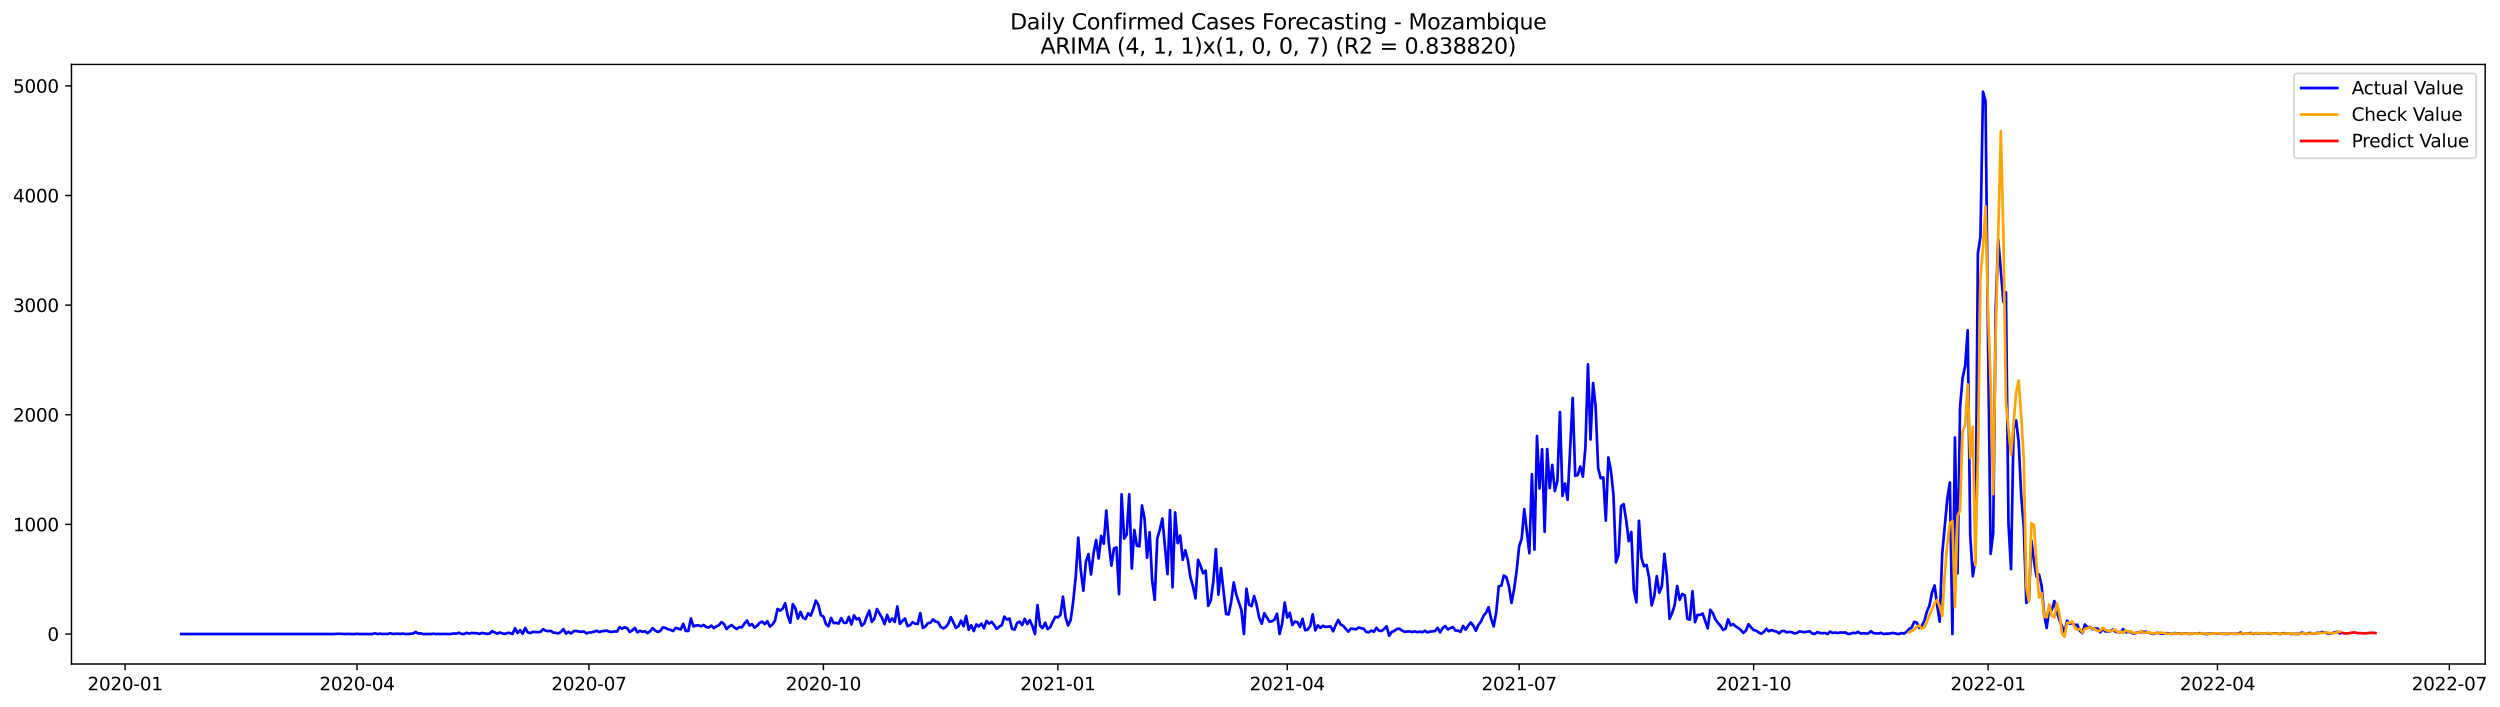 <?xml version="1.0" encoding="utf-8" standalone="no"?>
<!DOCTYPE svg PUBLIC "-//W3C//DTD SVG 1.1//EN"
  "http://www.w3.org/Graphics/SVG/1.1/DTD/svg11.dtd">
<svg xmlns:xlink="http://www.w3.org/1999/xlink" width="1387.075pt" height="392.274pt" viewBox="0 0 1387.075 392.274" xmlns="http://www.w3.org/2000/svg" version="1.1">
 <defs>
  <style type="text/css">*{stroke-linejoin: round; stroke-linecap: butt}</style>
 </defs>
 <g id="figure_1">
  <g id="patch_1">
   <path d="M 0 392.274 
L 1387.075 392.274 
L 1387.075 0 
L 0 0 
z
" style="fill: #ffffff"/>
  </g>
  <g id="axes_1">
   <g id="patch_2">
    <path d="M 39.65 368.396 
L 1378.85 368.396 
L 1378.85 35.755 
L 39.65 35.755 
z
" style="fill: #ffffff"/>
   </g>
   <g id="matplotlib.axis_1">
    <g id="xtick_1">
     <g id="line2d_1">
      <defs>
       <path id="ma23db7d846" d="M 0 0 
L 0 3.5 
" style="stroke: #000000; stroke-width: 0.8"/>
      </defs>
      <g>
       <use xlink:href="#ma23db7d846" x="69.415" y="368.396" style="stroke: #000000; stroke-width: 0.8"/>
      </g>
     </g>
     <g id="text_1">
      <!-- 2020-01 -->
      <g transform="translate(48.523 382.994)scale(0.1 -0.1)">
       <defs>
        <path id="DejaVuSans-32" d="M 1228 531 
L 3431 531 
L 3431 0 
L 469 0 
L 469 531 
Q 828 903 1448 1529 
Q 2069 2156 2228 2338 
Q 2531 2678 2651 2914 
Q 2772 3150 2772 3378 
Q 2772 3750 2511 3984 
Q 2250 4219 1831 4219 
Q 1534 4219 1204 4116 
Q 875 4013 500 3803 
L 500 4441 
Q 881 4594 1212 4672 
Q 1544 4750 1819 4750 
Q 2544 4750 2975 4387 
Q 3406 4025 3406 3419 
Q 3406 3131 3298 2873 
Q 3191 2616 2906 2266 
Q 2828 2175 2409 1742 
Q 1991 1309 1228 531 
z
" transform="scale(0.016)"/>
        <path id="DejaVuSans-30" d="M 2034 4250 
Q 1547 4250 1301 3770 
Q 1056 3291 1056 2328 
Q 1056 1369 1301 889 
Q 1547 409 2034 409 
Q 2525 409 2770 889 
Q 3016 1369 3016 2328 
Q 3016 3291 2770 3770 
Q 2525 4250 2034 4250 
z
M 2034 4750 
Q 2819 4750 3233 4129 
Q 3647 3509 3647 2328 
Q 3647 1150 3233 529 
Q 2819 -91 2034 -91 
Q 1250 -91 836 529 
Q 422 1150 422 2328 
Q 422 3509 836 4129 
Q 1250 4750 2034 4750 
z
" transform="scale(0.016)"/>
        <path id="DejaVuSans-2d" d="M 313 2009 
L 1997 2009 
L 1997 1497 
L 313 1497 
L 313 2009 
z
" transform="scale(0.016)"/>
        <path id="DejaVuSans-31" d="M 794 531 
L 1825 531 
L 1825 4091 
L 703 3866 
L 703 4441 
L 1819 4666 
L 2450 4666 
L 2450 531 
L 3481 531 
L 3481 0 
L 794 0 
L 794 531 
z
" transform="scale(0.016)"/>
       </defs>
       <use xlink:href="#DejaVuSans-32"/>
       <use xlink:href="#DejaVuSans-30" x="63.623"/>
       <use xlink:href="#DejaVuSans-32" x="127.246"/>
       <use xlink:href="#DejaVuSans-30" x="190.869"/>
       <use xlink:href="#DejaVuSans-2d" x="254.492"/>
       <use xlink:href="#DejaVuSans-30" x="290.576"/>
       <use xlink:href="#DejaVuSans-31" x="354.199"/>
      </g>
     </g>
    </g>
    <g id="xtick_2">
     <g id="line2d_2">
      <g>
       <use xlink:href="#ma23db7d846" x="198.089" y="368.396" style="stroke: #000000; stroke-width: 0.8"/>
      </g>
     </g>
     <g id="text_2">
      <!-- 2020-04 -->
      <g transform="translate(177.197 382.994)scale(0.1 -0.1)">
       <defs>
        <path id="DejaVuSans-34" d="M 2419 4116 
L 825 1625 
L 2419 1625 
L 2419 4116 
z
M 2253 4666 
L 3047 4666 
L 3047 1625 
L 3713 1625 
L 3713 1100 
L 3047 1100 
L 3047 0 
L 2419 0 
L 2419 1100 
L 313 1100 
L 313 1709 
L 2253 4666 
z
" transform="scale(0.016)"/>
       </defs>
       <use xlink:href="#DejaVuSans-32"/>
       <use xlink:href="#DejaVuSans-30" x="63.623"/>
       <use xlink:href="#DejaVuSans-32" x="127.246"/>
       <use xlink:href="#DejaVuSans-30" x="190.869"/>
       <use xlink:href="#DejaVuSans-2d" x="254.492"/>
       <use xlink:href="#DejaVuSans-30" x="290.576"/>
       <use xlink:href="#DejaVuSans-34" x="354.199"/>
      </g>
     </g>
    </g>
    <g id="xtick_3">
     <g id="line2d_3">
      <g>
       <use xlink:href="#ma23db7d846" x="326.763" y="368.396" style="stroke: #000000; stroke-width: 0.8"/>
      </g>
     </g>
     <g id="text_3">
      <!-- 2020-07 -->
      <g transform="translate(305.871 382.994)scale(0.1 -0.1)">
       <defs>
        <path id="DejaVuSans-37" d="M 525 4666 
L 3525 4666 
L 3525 4397 
L 1831 0 
L 1172 0 
L 2766 4134 
L 525 4134 
L 525 4666 
z
" transform="scale(0.016)"/>
       </defs>
       <use xlink:href="#DejaVuSans-32"/>
       <use xlink:href="#DejaVuSans-30" x="63.623"/>
       <use xlink:href="#DejaVuSans-32" x="127.246"/>
       <use xlink:href="#DejaVuSans-30" x="190.869"/>
       <use xlink:href="#DejaVuSans-2d" x="254.492"/>
       <use xlink:href="#DejaVuSans-30" x="290.576"/>
       <use xlink:href="#DejaVuSans-37" x="354.199"/>
      </g>
     </g>
    </g>
    <g id="xtick_4">
     <g id="line2d_4">
      <g>
       <use xlink:href="#ma23db7d846" x="456.851" y="368.396" style="stroke: #000000; stroke-width: 0.8"/>
      </g>
     </g>
     <g id="text_4">
      <!-- 2020-10 -->
      <g transform="translate(435.959 382.994)scale(0.1 -0.1)">
       <use xlink:href="#DejaVuSans-32"/>
       <use xlink:href="#DejaVuSans-30" x="63.623"/>
       <use xlink:href="#DejaVuSans-32" x="127.246"/>
       <use xlink:href="#DejaVuSans-30" x="190.869"/>
       <use xlink:href="#DejaVuSans-2d" x="254.492"/>
       <use xlink:href="#DejaVuSans-31" x="290.576"/>
       <use xlink:href="#DejaVuSans-30" x="354.199"/>
      </g>
     </g>
    </g>
    <g id="xtick_5">
     <g id="line2d_5">
      <g>
       <use xlink:href="#ma23db7d846" x="586.939" y="368.396" style="stroke: #000000; stroke-width: 0.8"/>
      </g>
     </g>
     <g id="text_5">
      <!-- 2021-01 -->
      <g transform="translate(566.048 382.994)scale(0.1 -0.1)">
       <use xlink:href="#DejaVuSans-32"/>
       <use xlink:href="#DejaVuSans-30" x="63.623"/>
       <use xlink:href="#DejaVuSans-32" x="127.246"/>
       <use xlink:href="#DejaVuSans-31" x="190.869"/>
       <use xlink:href="#DejaVuSans-2d" x="254.492"/>
       <use xlink:href="#DejaVuSans-30" x="290.576"/>
       <use xlink:href="#DejaVuSans-31" x="354.199"/>
      </g>
     </g>
    </g>
    <g id="xtick_6">
     <g id="line2d_6">
      <g>
       <use xlink:href="#ma23db7d846" x="714.199" y="368.396" style="stroke: #000000; stroke-width: 0.8"/>
      </g>
     </g>
     <g id="text_6">
      <!-- 2021-04 -->
      <g transform="translate(693.308 382.994)scale(0.1 -0.1)">
       <use xlink:href="#DejaVuSans-32"/>
       <use xlink:href="#DejaVuSans-30" x="63.623"/>
       <use xlink:href="#DejaVuSans-32" x="127.246"/>
       <use xlink:href="#DejaVuSans-31" x="190.869"/>
       <use xlink:href="#DejaVuSans-2d" x="254.492"/>
       <use xlink:href="#DejaVuSans-30" x="290.576"/>
       <use xlink:href="#DejaVuSans-34" x="354.199"/>
      </g>
     </g>
    </g>
    <g id="xtick_7">
     <g id="line2d_7">
      <g>
       <use xlink:href="#ma23db7d846" x="842.873" y="368.396" style="stroke: #000000; stroke-width: 0.8"/>
      </g>
     </g>
     <g id="text_7">
      <!-- 2021-07 -->
      <g transform="translate(821.982 382.994)scale(0.1 -0.1)">
       <use xlink:href="#DejaVuSans-32"/>
       <use xlink:href="#DejaVuSans-30" x="63.623"/>
       <use xlink:href="#DejaVuSans-32" x="127.246"/>
       <use xlink:href="#DejaVuSans-31" x="190.869"/>
       <use xlink:href="#DejaVuSans-2d" x="254.492"/>
       <use xlink:href="#DejaVuSans-30" x="290.576"/>
       <use xlink:href="#DejaVuSans-37" x="354.199"/>
      </g>
     </g>
    </g>
    <g id="xtick_8">
     <g id="line2d_8">
      <g>
       <use xlink:href="#ma23db7d846" x="972.961" y="368.396" style="stroke: #000000; stroke-width: 0.8"/>
      </g>
     </g>
     <g id="text_8">
      <!-- 2021-10 -->
      <g transform="translate(952.07 382.994)scale(0.1 -0.1)">
       <use xlink:href="#DejaVuSans-32"/>
       <use xlink:href="#DejaVuSans-30" x="63.623"/>
       <use xlink:href="#DejaVuSans-32" x="127.246"/>
       <use xlink:href="#DejaVuSans-31" x="190.869"/>
       <use xlink:href="#DejaVuSans-2d" x="254.492"/>
       <use xlink:href="#DejaVuSans-31" x="290.576"/>
       <use xlink:href="#DejaVuSans-30" x="354.199"/>
      </g>
     </g>
    </g>
    <g id="xtick_9">
     <g id="line2d_9">
      <g>
       <use xlink:href="#ma23db7d846" x="1103.049" y="368.396" style="stroke: #000000; stroke-width: 0.8"/>
      </g>
     </g>
     <g id="text_9">
      <!-- 2022-01 -->
      <g transform="translate(1082.158 382.994)scale(0.1 -0.1)">
       <use xlink:href="#DejaVuSans-32"/>
       <use xlink:href="#DejaVuSans-30" x="63.623"/>
       <use xlink:href="#DejaVuSans-32" x="127.246"/>
       <use xlink:href="#DejaVuSans-32" x="190.869"/>
       <use xlink:href="#DejaVuSans-2d" x="254.492"/>
       <use xlink:href="#DejaVuSans-30" x="290.576"/>
       <use xlink:href="#DejaVuSans-31" x="354.199"/>
      </g>
     </g>
    </g>
    <g id="xtick_10">
     <g id="line2d_10">
      <g>
       <use xlink:href="#ma23db7d846" x="1230.309" y="368.396" style="stroke: #000000; stroke-width: 0.8"/>
      </g>
     </g>
     <g id="text_10">
      <!-- 2022-04 -->
      <g transform="translate(1209.418 382.994)scale(0.1 -0.1)">
       <use xlink:href="#DejaVuSans-32"/>
       <use xlink:href="#DejaVuSans-30" x="63.623"/>
       <use xlink:href="#DejaVuSans-32" x="127.246"/>
       <use xlink:href="#DejaVuSans-32" x="190.869"/>
       <use xlink:href="#DejaVuSans-2d" x="254.492"/>
       <use xlink:href="#DejaVuSans-30" x="290.576"/>
       <use xlink:href="#DejaVuSans-34" x="354.199"/>
      </g>
     </g>
    </g>
    <g id="xtick_11">
     <g id="line2d_11">
      <g>
       <use xlink:href="#ma23db7d846" x="1358.983" y="368.396" style="stroke: #000000; stroke-width: 0.8"/>
      </g>
     </g>
     <g id="text_11">
      <!-- 2022-07 -->
      <g transform="translate(1338.092 382.994)scale(0.1 -0.1)">
       <use xlink:href="#DejaVuSans-32"/>
       <use xlink:href="#DejaVuSans-30" x="63.623"/>
       <use xlink:href="#DejaVuSans-32" x="127.246"/>
       <use xlink:href="#DejaVuSans-32" x="190.869"/>
       <use xlink:href="#DejaVuSans-2d" x="254.492"/>
       <use xlink:href="#DejaVuSans-30" x="290.576"/>
       <use xlink:href="#DejaVuSans-37" x="354.199"/>
      </g>
     </g>
    </g>
   </g>
   <g id="matplotlib.axis_2">
    <g id="ytick_1">
     <g id="line2d_12">
      <defs>
       <path id="me9dd1b162e" d="M 0 0 
L -3.5 0 
" style="stroke: #000000; stroke-width: 0.8"/>
      </defs>
      <g>
       <use xlink:href="#me9dd1b162e" x="39.65" y="351.78" style="stroke: #000000; stroke-width: 0.8"/>
      </g>
     </g>
     <g id="text_12">
      <!-- 0 -->
      <g transform="translate(26.288 355.58)scale(0.1 -0.1)">
       <use xlink:href="#DejaVuSans-30"/>
      </g>
     </g>
    </g>
    <g id="ytick_2">
     <g id="line2d_13">
      <g>
       <use xlink:href="#me9dd1b162e" x="39.65" y="290.955" style="stroke: #000000; stroke-width: 0.8"/>
      </g>
     </g>
     <g id="text_13">
      <!-- 1000 -->
      <g transform="translate(7.2 294.754)scale(0.1 -0.1)">
       <use xlink:href="#DejaVuSans-31"/>
       <use xlink:href="#DejaVuSans-30" x="63.623"/>
       <use xlink:href="#DejaVuSans-30" x="127.246"/>
       <use xlink:href="#DejaVuSans-30" x="190.869"/>
      </g>
     </g>
    </g>
    <g id="ytick_3">
     <g id="line2d_14">
      <g>
       <use xlink:href="#me9dd1b162e" x="39.65" y="230.129" style="stroke: #000000; stroke-width: 0.8"/>
      </g>
     </g>
     <g id="text_14">
      <!-- 2000 -->
      <g transform="translate(7.2 233.928)scale(0.1 -0.1)">
       <use xlink:href="#DejaVuSans-32"/>
       <use xlink:href="#DejaVuSans-30" x="63.623"/>
       <use xlink:href="#DejaVuSans-30" x="127.246"/>
       <use xlink:href="#DejaVuSans-30" x="190.869"/>
      </g>
     </g>
    </g>
    <g id="ytick_4">
     <g id="line2d_15">
      <g>
       <use xlink:href="#me9dd1b162e" x="39.65" y="169.303" style="stroke: #000000; stroke-width: 0.8"/>
      </g>
     </g>
     <g id="text_15">
      <!-- 3000 -->
      <g transform="translate(7.2 173.102)scale(0.1 -0.1)">
       <defs>
        <path id="DejaVuSans-33" d="M 2597 2516 
Q 3050 2419 3304 2112 
Q 3559 1806 3559 1356 
Q 3559 666 3084 287 
Q 2609 -91 1734 -91 
Q 1441 -91 1130 -33 
Q 819 25 488 141 
L 488 750 
Q 750 597 1062 519 
Q 1375 441 1716 441 
Q 2309 441 2620 675 
Q 2931 909 2931 1356 
Q 2931 1769 2642 2001 
Q 2353 2234 1838 2234 
L 1294 2234 
L 1294 2753 
L 1863 2753 
Q 2328 2753 2575 2939 
Q 2822 3125 2822 3475 
Q 2822 3834 2567 4026 
Q 2313 4219 1838 4219 
Q 1578 4219 1281 4162 
Q 984 4106 628 3988 
L 628 4550 
Q 988 4650 1302 4700 
Q 1616 4750 1894 4750 
Q 2613 4750 3031 4423 
Q 3450 4097 3450 3541 
Q 3450 3153 3228 2886 
Q 3006 2619 2597 2516 
z
" transform="scale(0.016)"/>
       </defs>
       <use xlink:href="#DejaVuSans-33"/>
       <use xlink:href="#DejaVuSans-30" x="63.623"/>
       <use xlink:href="#DejaVuSans-30" x="127.246"/>
       <use xlink:href="#DejaVuSans-30" x="190.869"/>
      </g>
     </g>
    </g>
    <g id="ytick_5">
     <g id="line2d_16">
      <g>
       <use xlink:href="#me9dd1b162e" x="39.65" y="108.477" style="stroke: #000000; stroke-width: 0.8"/>
      </g>
     </g>
     <g id="text_16">
      <!-- 4000 -->
      <g transform="translate(7.2 112.277)scale(0.1 -0.1)">
       <use xlink:href="#DejaVuSans-34"/>
       <use xlink:href="#DejaVuSans-30" x="63.623"/>
       <use xlink:href="#DejaVuSans-30" x="127.246"/>
       <use xlink:href="#DejaVuSans-30" x="190.869"/>
      </g>
     </g>
    </g>
    <g id="ytick_6">
     <g id="line2d_17">
      <g>
       <use xlink:href="#me9dd1b162e" x="39.65" y="47.652" style="stroke: #000000; stroke-width: 0.8"/>
      </g>
     </g>
     <g id="text_17">
      <!-- 5000 -->
      <g transform="translate(7.2 51.451)scale(0.1 -0.1)">
       <defs>
        <path id="DejaVuSans-35" d="M 691 4666 
L 3169 4666 
L 3169 4134 
L 1269 4134 
L 1269 2991 
Q 1406 3038 1543 3061 
Q 1681 3084 1819 3084 
Q 2600 3084 3056 2656 
Q 3513 2228 3513 1497 
Q 3513 744 3044 326 
Q 2575 -91 1722 -91 
Q 1428 -91 1123 -41 
Q 819 9 494 109 
L 494 744 
Q 775 591 1075 516 
Q 1375 441 1709 441 
Q 2250 441 2565 725 
Q 2881 1009 2881 1497 
Q 2881 1984 2565 2268 
Q 2250 2553 1709 2553 
Q 1456 2553 1204 2497 
Q 953 2441 691 2322 
L 691 4666 
z
" transform="scale(0.016)"/>
       </defs>
       <use xlink:href="#DejaVuSans-35"/>
       <use xlink:href="#DejaVuSans-30" x="63.623"/>
       <use xlink:href="#DejaVuSans-30" x="127.246"/>
       <use xlink:href="#DejaVuSans-30" x="190.869"/>
      </g>
     </g>
    </g>
   </g>
   <g id="line2d_18">
    <path d="M 100.523 351.78 
L 185.363 351.78 
L 186.777 351.659 
L 189.605 351.659 
L 191.019 351.78 
L 192.433 351.72 
L 195.261 351.78 
L 196.675 351.78 
L 198.089 351.659 
L 199.503 351.78 
L 206.573 351.78 
L 207.987 351.355 
L 209.401 351.78 
L 210.815 351.598 
L 212.229 351.78 
L 213.643 351.72 
L 215.057 351.78 
L 216.471 351.355 
L 217.885 351.72 
L 220.713 351.598 
L 222.127 351.72 
L 223.541 351.537 
L 224.955 351.78 
L 226.369 351.78 
L 229.197 351.476 
L 230.611 350.625 
L 232.025 351.476 
L 233.439 351.415 
L 234.853 351.78 
L 239.095 351.78 
L 240.509 351.598 
L 241.923 351.78 
L 243.337 351.72 
L 244.751 351.78 
L 246.165 351.72 
L 248.993 351.78 
L 250.407 351.72 
L 251.821 351.476 
L 253.235 351.537 
L 254.649 351.051 
L 256.063 351.72 
L 257.477 351.78 
L 258.891 351.111 
L 260.305 351.537 
L 261.719 351.172 
L 263.133 351.294 
L 264.547 351.294 
L 265.961 351.72 
L 267.375 351.172 
L 270.203 351.659 
L 271.617 351.537 
L 273.031 350.199 
L 275.859 351.537 
L 277.273 350.929 
L 278.687 351.415 
L 280.101 351.72 
L 281.515 351.172 
L 282.929 351.172 
L 284.343 351.78 
L 285.757 348.557 
L 287.171 351.233 
L 288.585 349.591 
L 289.999 351.659 
L 291.413 348.435 
L 292.827 350.868 
L 294.241 351.233 
L 295.655 350.564 
L 298.483 350.746 
L 299.897 350.564 
L 301.311 349.104 
L 302.725 349.956 
L 304.139 350.199 
L 305.553 350.016 
L 306.967 350.99 
L 308.381 351.111 
L 309.795 351.415 
L 311.209 350.564 
L 312.623 349.043 
L 314.037 351.537 
L 315.451 350.564 
L 316.865 351.476 
L 318.279 350.199 
L 319.693 350.077 
L 321.107 350.381 
L 322.521 350.564 
L 323.935 350.321 
L 325.349 351.415 
L 326.763 350.929 
L 328.177 350.868 
L 329.591 350.503 
L 331.005 349.956 
L 332.419 350.686 
L 333.833 350.26 
L 336.661 349.895 
L 338.075 350.503 
L 339.489 350.625 
L 340.903 350.321 
L 342.317 350.442 
L 343.731 348.009 
L 345.145 348.8 
L 346.559 348.009 
L 347.973 348.557 
L 349.387 350.625 
L 350.801 349.773 
L 352.215 348.374 
L 353.629 350.807 
L 355.043 350.016 
L 356.457 350.503 
L 357.871 350.26 
L 359.285 351.294 
L 360.699 350.199 
L 362.113 348.557 
L 363.527 349.834 
L 364.941 350.625 
L 366.355 350.077 
L 367.769 348.131 
L 369.183 348.374 
L 370.597 349.165 
L 372.011 349.408 
L 373.425 350.138 
L 374.839 348.374 
L 376.253 348.739 
L 377.667 349.287 
L 379.081 346.124 
L 380.495 350.077 
L 381.909 350.077 
L 383.323 343.143 
L 384.737 347.523 
L 386.151 347.036 
L 387.565 346.975 
L 388.979 347.523 
L 390.393 346.732 
L 391.807 347.888 
L 393.221 348.192 
L 394.635 347.097 
L 396.049 348.496 
L 397.463 347.523 
L 398.877 346.914 
L 400.291 345.15 
L 401.705 346.245 
L 403.119 349.043 
L 404.533 347.644 
L 405.947 346.793 
L 407.361 348.07 
L 408.775 348.982 
L 410.189 347.948 
L 411.603 348.07 
L 413.017 346.002 
L 414.431 344.299 
L 415.845 347.036 
L 417.259 346.306 
L 418.673 348.253 
L 420.087 347.158 
L 421.501 345.515 
L 422.915 344.907 
L 424.329 346.306 
L 425.743 344.664 
L 427.157 347.644 
L 428.571 346.549 
L 429.985 344.36 
L 431.399 337.851 
L 432.813 338.825 
L 434.227 337.73 
L 435.641 334.688 
L 437.055 341.623 
L 438.469 345.515 
L 439.883 335.175 
L 441.297 337.547 
L 442.711 343.204 
L 444.125 339.494 
L 445.539 342.778 
L 446.953 343.447 
L 448.367 340.224 
L 449.781 341.562 
L 451.195 338.034 
L 452.609 333.229 
L 454.023 335.479 
L 455.437 341.318 
L 456.851 342.048 
L 458.265 346.245 
L 459.679 347.523 
L 461.093 342.839 
L 462.507 345.698 
L 463.921 345.576 
L 465.335 345.941 
L 466.749 342.961 
L 468.163 345.515 
L 469.577 345.576 
L 470.991 342.231 
L 472.405 346.489 
L 473.819 341.44 
L 475.233 343.63 
L 476.647 342.961 
L 478.061 347.218 
L 479.475 346.002 
L 480.889 342.109 
L 482.303 338.764 
L 483.717 345.09 
L 485.131 343.204 
L 486.545 337.912 
L 489.373 342.839 
L 490.787 346.245 
L 492.201 341.136 
L 493.615 344.968 
L 495.029 343.143 
L 496.443 345.09 
L 497.857 336.452 
L 499.271 346.184 
L 500.685 344.542 
L 502.099 343.143 
L 503.513 347.401 
L 504.927 346.854 
L 506.341 345.211 
L 507.755 346.063 
L 509.169 346.184 
L 510.583 340.163 
L 511.997 348.435 
L 513.411 347.583 
L 514.825 345.759 
L 516.239 345.515 
L 517.653 343.691 
L 519.067 344.907 
L 520.481 345.211 
L 521.895 347.766 
L 523.309 348.617 
L 524.723 347.948 
L 526.137 346.063 
L 527.551 342.413 
L 530.379 348.374 
L 531.793 347.401 
L 533.207 344.36 
L 534.621 347.462 
L 536.035 341.744 
L 537.449 349.408 
L 538.863 346.914 
L 540.277 350.138 
L 541.691 346.428 
L 543.105 347.583 
L 544.519 345.941 
L 545.933 348.617 
L 547.347 344.481 
L 548.761 346.002 
L 550.175 345.029 
L 551.589 346.793 
L 553.003 348.922 
L 554.417 347.705 
L 555.831 346.854 
L 557.245 342.109 
L 558.659 343.751 
L 560.073 343.143 
L 561.487 348.861 
L 562.901 349.347 
L 564.315 345.637 
L 565.729 344.907 
L 567.143 346.793 
L 568.557 343.326 
L 569.971 346.245 
L 571.385 344.056 
L 572.799 347.401 
L 574.213 351.78 
L 575.627 335.722 
L 577.041 347.097 
L 578.455 348.496 
L 579.869 345.515 
L 581.283 349.043 
L 582.697 348.009 
L 584.111 344.907 
L 585.525 342.231 
L 586.939 342.535 
L 588.353 341.197 
L 589.767 331.039 
L 591.181 342.413 
L 592.595 346.975 
L 594.009 344.177 
L 595.423 333.898 
L 596.837 320.09 
L 598.251 298.315 
L 599.665 316.623 
L 601.079 327.754 
L 602.493 311.514 
L 603.907 307.378 
L 605.321 318.752 
L 606.735 307.074 
L 608.149 299.592 
L 609.563 309.871 
L 610.977 297.341 
L 612.391 301.66 
L 613.805 283.291 
L 615.219 301.356 
L 616.633 313.886 
L 618.047 304.336 
L 619.461 303.728 
L 620.875 329.701 
L 622.289 274.288 
L 623.703 298.801 
L 625.117 296.611 
L 626.531 274.228 
L 627.945 315.467 
L 629.359 294.057 
L 630.773 302.755 
L 632.187 303.12 
L 633.601 280.432 
L 635.015 287.609 
L 636.429 309.446 
L 637.843 295.334 
L 639.257 322.097 
L 640.671 332.803 
L 642.085 298.68 
L 643.499 293.935 
L 644.913 287.67 
L 647.741 318.509 
L 649.155 283.047 
L 650.569 325.869 
L 651.983 284.325 
L 653.397 301.356 
L 654.811 297.159 
L 656.225 310.601 
L 657.639 305.31 
L 659.053 310.723 
L 660.467 320.334 
L 661.881 325.321 
L 663.295 332.012 
L 664.709 310.601 
L 666.123 314.008 
L 667.537 318.083 
L 668.951 316.623 
L 670.365 336.148 
L 671.779 333.107 
L 673.193 322.523 
L 674.607 304.64 
L 676.021 329.944 
L 677.435 315.163 
L 680.263 340.649 
L 681.677 340.893 
L 683.091 334.019 
L 684.505 323.132 
L 685.919 329.944 
L 688.747 338.399 
L 690.161 351.78 
L 691.575 326.659 
L 692.989 335.479 
L 694.403 336.27 
L 695.817 330.674 
L 697.231 335.662 
L 698.645 342.778 
L 700.059 346.063 
L 701.473 340.224 
L 704.301 344.907 
L 705.715 344.664 
L 707.129 343.751 
L 708.543 340.467 
L 709.957 351.78 
L 711.371 346.002 
L 712.785 334.323 
L 714.199 342.657 
L 715.613 339.98 
L 717.027 346.793 
L 718.441 344.846 
L 719.855 345.211 
L 721.269 347.827 
L 722.683 343.326 
L 724.097 349.652 
L 725.511 349.347 
L 726.925 347.401 
L 728.339 340.832 
L 729.753 349.712 
L 731.167 346.975 
L 732.581 348.374 
L 733.995 347.218 
L 735.409 347.827 
L 738.237 347.583 
L 739.651 350.26 
L 741.065 346.854 
L 742.479 343.995 
L 743.893 346.549 
L 745.307 347.279 
L 746.721 348.982 
L 748.135 350.442 
L 749.549 348.739 
L 750.963 348.922 
L 752.377 349.226 
L 753.791 348.131 
L 755.205 348.557 
L 756.619 348.861 
L 758.033 350.625 
L 759.447 350.807 
L 760.861 349.895 
L 762.275 350.503 
L 763.689 348.374 
L 765.103 349.956 
L 766.517 350.077 
L 767.931 348.982 
L 769.345 347.462 
L 770.759 352.754 
L 772.173 350.564 
L 773.587 350.077 
L 775.001 348.982 
L 776.415 348.8 
L 777.829 349.834 
L 779.243 350.503 
L 782.071 350.321 
L 783.485 350.686 
L 784.899 350.321 
L 786.313 350.746 
L 787.727 350.442 
L 789.141 350.807 
L 790.555 349.956 
L 791.969 350.868 
L 793.383 350.442 
L 796.211 350.138 
L 797.625 348.374 
L 799.039 350.868 
L 800.453 348.435 
L 801.867 347.34 
L 803.281 349.226 
L 804.695 348.496 
L 806.109 347.948 
L 807.523 349.834 
L 808.937 349.895 
L 810.351 350.564 
L 811.765 347.279 
L 813.179 349.347 
L 814.593 347.158 
L 816.007 345.333 
L 817.421 347.097 
L 818.835 349.956 
L 820.249 346.732 
L 821.663 344.907 
L 823.077 341.744 
L 824.491 339.98 
L 825.905 336.939 
L 827.319 343.265 
L 828.733 347.523 
L 830.147 339.737 
L 831.561 325.26 
L 832.975 324.956 
L 834.389 319.299 
L 835.803 320.273 
L 837.217 325.382 
L 838.631 334.506 
L 840.045 327.085 
L 841.459 316.745 
L 842.873 303.059 
L 844.287 298.923 
L 845.701 282.5 
L 848.529 306.952 
L 849.943 263.096 
L 851.357 304.945 
L 852.771 241.929 
L 854.185 271.065 
L 855.599 249.228 
L 857.013 295.03 
L 858.427 249.167 
L 859.841 270.821 
L 861.255 257.926 
L 862.669 272.464 
L 864.083 266.989 
L 865.497 228.608 
L 866.911 275.14 
L 868.325 268.267 
L 869.739 277.33 
L 872.567 220.823 
L 873.981 264.009 
L 875.395 263.522 
L 876.809 258.839 
L 878.223 264.495 
L 879.637 248.194 
L 881.051 202.149 
L 882.465 243.876 
L 883.879 212.489 
L 885.293 225.385 
L 886.707 259.751 
L 888.121 265.347 
L 889.535 264.86 
L 890.949 288.887 
L 892.363 253.79 
L 893.777 261.15 
L 895.191 274.349 
L 896.605 312.061 
L 898.019 307.682 
L 899.433 280.858 
L 900.847 279.702 
L 902.261 288.643 
L 903.675 300.261 
L 905.089 295.152 
L 906.503 327.146 
L 907.917 334.202 
L 909.331 288.947 
L 910.745 309.567 
L 912.159 314.19 
L 913.573 313.46 
L 914.987 320.759 
L 916.401 335.905 
L 917.815 330.917 
L 919.229 319.664 
L 920.643 328.849 
L 922.057 325.26 
L 923.471 307.317 
L 924.885 319.847 
L 926.299 343.326 
L 927.713 340.224 
L 929.127 335.783 
L 930.541 325.139 
L 931.955 332.803 
L 933.369 329.579 
L 934.783 330.248 
L 936.197 343.386 
L 937.611 343.812 
L 939.025 328.058 
L 940.439 345.211 
L 941.853 341.136 
L 943.267 341.197 
L 944.681 340.406 
L 947.509 348.617 
L 948.923 338.338 
L 950.337 340.163 
L 951.751 343.691 
L 953.165 345.576 
L 954.579 347.218 
L 955.993 349.53 
L 957.407 348.8 
L 958.821 343.63 
L 960.235 346.975 
L 961.649 346.306 
L 963.063 347.583 
L 964.477 348.435 
L 965.891 349.591 
L 967.305 351.172 
L 968.719 349.834 
L 970.133 346.306 
L 971.547 348.07 
L 972.961 349.591 
L 974.375 349.895 
L 975.789 350.929 
L 977.203 351.598 
L 978.617 350.625 
L 980.031 348.861 
L 981.445 350.26 
L 982.859 349.591 
L 984.273 350.077 
L 985.687 350.442 
L 987.101 351.415 
L 988.515 350.138 
L 989.929 350.077 
L 991.343 350.868 
L 992.757 350.625 
L 994.171 350.746 
L 995.585 351.476 
L 996.999 351.172 
L 998.413 350.321 
L 1001.241 350.746 
L 1004.069 350.26 
L 1005.483 351.476 
L 1006.897 351.72 
L 1008.311 350.746 
L 1009.725 351.172 
L 1011.139 351.355 
L 1012.553 351.172 
L 1013.967 351.78 
L 1015.381 350.442 
L 1016.795 351.172 
L 1018.209 350.929 
L 1019.623 351.233 
L 1021.037 350.929 
L 1022.451 350.99 
L 1023.865 350.868 
L 1025.279 351.72 
L 1026.693 351.598 
L 1028.107 351.111 
L 1029.521 351.294 
L 1030.935 350.564 
L 1032.349 351.537 
L 1033.763 351.294 
L 1035.177 351.476 
L 1036.591 351.476 
L 1038.005 350.26 
L 1039.419 351.233 
L 1040.833 351.415 
L 1042.247 351.476 
L 1043.661 351.111 
L 1045.075 351.78 
L 1046.489 351.537 
L 1047.903 351.598 
L 1049.317 351.294 
L 1050.731 351.233 
L 1052.145 351.598 
L 1053.559 351.78 
L 1054.973 351.233 
L 1056.387 351.537 
L 1057.801 350.564 
L 1059.215 348.982 
L 1060.629 348.253 
L 1062.043 345.029 
L 1063.457 345.394 
L 1064.871 348.374 
L 1066.285 347.158 
L 1067.699 344.481 
L 1069.113 339.25 
L 1070.527 335.966 
L 1071.941 328.727 
L 1073.355 324.835 
L 1074.769 335.601 
L 1076.183 344.907 
L 1077.597 307.195 
L 1080.425 276.721 
L 1081.839 267.719 
L 1083.253 351.78 
L 1084.667 242.72 
L 1086.081 318.144 
L 1087.495 225.993 
L 1088.909 209.631 
L 1090.323 203.061 
L 1091.737 183.293 
L 1093.151 297.159 
L 1094.565 319.725 
L 1095.979 310.845 
L 1097.393 140.533 
L 1098.807 131.348 
L 1100.221 50.876 
L 1101.635 56.107 
L 1103.049 191.079 
L 1104.463 307.317 
L 1105.877 295.942 
L 1107.291 170.824 
L 1108.705 133.173 
L 1111.533 167.418 
L 1112.947 162.187 
L 1114.361 290.346 
L 1115.775 315.772 
L 1117.189 238.158 
L 1118.603 233.292 
L 1120.017 245.214 
L 1121.431 275.018 
L 1122.845 292.415 
L 1124.259 334.506 
L 1125.673 332.985 
L 1127.087 300.018 
L 1128.501 311.21 
L 1129.915 319.908 
L 1131.329 318.752 
L 1132.743 325.017 
L 1134.157 340.771 
L 1135.571 348.374 
L 1136.985 337.182 
L 1138.399 338.399 
L 1139.813 333.472 
L 1141.227 339.676 
L 1142.641 344.116 
L 1145.469 350.807 
L 1146.883 344.36 
L 1148.297 346.063 
L 1149.711 345.698 
L 1151.125 346.854 
L 1152.539 346.61 
L 1153.953 349.956 
L 1155.367 351.294 
L 1156.781 346.489 
L 1158.195 348.131 
L 1159.609 347.827 
L 1161.023 349.104 
L 1162.437 348.739 
L 1163.851 348.739 
L 1165.265 350.807 
L 1166.679 348.861 
L 1168.093 350.321 
L 1169.507 350.321 
L 1170.921 350.199 
L 1172.335 349.287 
L 1173.749 350.503 
L 1175.163 350.746 
L 1176.577 350.746 
L 1177.991 348.982 
L 1179.405 350.807 
L 1180.819 350.625 
L 1182.233 350.686 
L 1183.647 351.659 
L 1186.475 350.807 
L 1187.889 350.746 
L 1189.303 350.564 
L 1190.717 350.503 
L 1192.131 350.929 
L 1193.545 351.476 
L 1194.959 351.78 
L 1196.373 351.172 
L 1197.787 351.233 
L 1199.201 351.598 
L 1200.615 351.598 
L 1202.029 351.294 
L 1203.443 351.415 
L 1204.857 351.78 
L 1206.271 351.233 
L 1207.685 351.415 
L 1209.099 351.415 
L 1210.513 351.72 
L 1211.927 351.476 
L 1213.341 351.537 
L 1214.755 351.72 
L 1216.169 351.537 
L 1217.583 351.476 
L 1218.997 351.598 
L 1220.411 351.294 
L 1221.825 351.415 
L 1223.239 351.659 
L 1224.653 351.78 
L 1226.067 351.476 
L 1227.481 351.476 
L 1228.895 351.355 
L 1233.137 351.659 
L 1235.965 351.72 
L 1237.379 351.537 
L 1240.207 351.659 
L 1241.621 351.598 
L 1243.035 350.99 
L 1244.449 351.598 
L 1245.863 351.476 
L 1247.277 351.598 
L 1248.691 351.172 
L 1250.105 351.659 
L 1251.519 351.355 
L 1252.933 351.415 
L 1254.347 351.598 
L 1255.761 351.415 
L 1257.175 351.355 
L 1258.589 351.415 
L 1260.003 351.72 
L 1261.417 351.415 
L 1262.831 351.355 
L 1264.245 351.72 
L 1265.659 351.72 
L 1267.073 351.294 
L 1268.487 351.537 
L 1269.901 351.537 
L 1271.315 351.72 
L 1272.729 351.659 
L 1275.557 351.78 
L 1276.971 350.99 
L 1279.799 351.659 
L 1281.213 351.172 
L 1284.041 351.537 
L 1285.455 351.172 
L 1286.869 351.111 
L 1288.283 350.625 
L 1289.697 350.868 
L 1291.111 351.294 
L 1292.525 351.476 
L 1293.939 351.476 
L 1295.353 350.807 
L 1296.767 350.564 
L 1298.181 351.355 
L 1298.181 351.355 
" clip-path="url(#pc84e32affc)" style="fill: none; stroke: #0000ff; stroke-width: 1.5; stroke-linecap: square"/>
   </g>
   <g id="line2d_19">
    <path d="M 1059.215 350.856 
L 1060.629 349.998 
L 1062.043 349.423 
L 1063.457 347.66 
L 1064.871 347.022 
L 1066.285 348.823 
L 1067.699 348.08 
L 1069.113 344.919 
L 1070.527 341.107 
L 1073.355 334.746 
L 1074.769 332.914 
L 1076.183 336.427 
L 1077.597 341.737 
L 1079.011 318.688 
L 1080.425 301.677 
L 1081.839 290.235 
L 1083.253 289.086 
L 1084.667 336.695 
L 1086.081 286.248 
L 1087.495 283.346 
L 1088.909 238.992 
L 1090.323 236.058 
L 1091.737 213.278 
L 1093.151 254.201 
L 1094.565 236.874 
L 1095.979 313.629 
L 1097.393 254.97 
L 1098.807 153.63 
L 1100.221 137.621 
L 1101.635 114.438 
L 1103.049 173.212 
L 1104.463 212.238 
L 1105.877 274.169 
L 1107.291 185.503 
L 1110.119 72.829 
L 1111.533 129.495 
L 1112.947 222.883 
L 1115.775 252.29 
L 1118.603 217.809 
L 1120.017 211.132 
L 1121.431 231.072 
L 1122.845 254.935 
L 1124.259 325.504 
L 1125.673 333.624 
L 1127.087 290.282 
L 1128.501 291.266 
L 1129.915 312.565 
L 1131.329 331.492 
L 1132.743 329.054 
L 1134.157 342.287 
L 1135.571 342.427 
L 1136.985 335.371 
L 1138.399 341.693 
L 1139.813 342.58 
L 1141.227 334.655 
L 1142.641 340.701 
L 1144.055 351.394 
L 1145.469 353.276 
L 1146.883 345.52 
L 1148.297 345.59 
L 1149.711 344.7 
L 1151.125 348.204 
L 1152.539 349.437 
L 1153.953 348.796 
L 1155.367 350.986 
L 1156.781 348.964 
L 1158.195 348.545 
L 1159.609 347.936 
L 1161.023 348.722 
L 1162.437 349.191 
L 1163.851 350.178 
L 1165.265 349.864 
L 1166.679 348.285 
L 1168.093 349.527 
L 1170.921 350.251 
L 1173.749 349.345 
L 1175.163 351.029 
L 1176.577 350.223 
L 1177.991 351.179 
L 1179.405 349.709 
L 1180.819 350.47 
L 1182.233 350.26 
L 1183.647 351.29 
L 1186.475 351.08 
L 1187.889 349.987 
L 1189.303 351.213 
L 1190.717 350.908 
L 1192.131 350.772 
L 1193.545 351.307 
L 1194.959 351.422 
L 1196.373 351.367 
L 1197.787 351.067 
L 1199.201 350.98 
L 1200.615 351.238 
L 1202.029 351.659 
L 1206.271 351.496 
L 1207.685 351.499 
L 1209.099 351.633 
L 1210.513 351.502 
L 1214.755 351.684 
L 1216.169 351.411 
L 1217.583 351.579 
L 1218.997 351.509 
L 1220.411 351.686 
L 1221.825 351.362 
L 1223.239 351.469 
L 1224.653 351.693 
L 1226.067 351.711 
L 1227.481 351.458 
L 1228.895 351.475 
L 1230.309 351.299 
L 1233.137 351.678 
L 1234.551 351.711 
L 1235.965 351.513 
L 1237.379 351.613 
L 1238.793 351.511 
L 1243.035 351.679 
L 1244.449 351.301 
L 1245.863 351.544 
L 1247.277 351.531 
L 1248.691 351.662 
L 1250.105 351.288 
L 1251.519 351.495 
L 1252.933 351.147 
L 1254.347 351.609 
L 1255.761 351.465 
L 1257.175 351.497 
L 1258.589 351.178 
L 1260.003 351.572 
L 1265.659 351.523 
L 1267.073 351.638 
L 1268.487 351.433 
L 1269.901 351.572 
L 1271.315 351.452 
L 1274.143 351.761 
L 1275.557 351.711 
L 1278.385 351.334 
L 1279.799 351.411 
L 1281.213 351.713 
L 1282.627 351.464 
L 1284.041 351.37 
L 1285.455 351.506 
L 1286.869 351.06 
L 1288.283 351.21 
L 1291.111 350.827 
L 1293.939 351.533 
L 1298.181 350.461 
L 1298.181 350.461 
" clip-path="url(#pc84e32affc)" style="fill: none; stroke: #ffa500; stroke-width: 1.5; stroke-linecap: square"/>
   </g>
   <g id="line2d_20">
    <path d="M 1299.595 351.198 
L 1301.009 351.468 
L 1302.423 351.443 
L 1303.837 351.235 
L 1305.251 350.98 
L 1306.665 350.887 
L 1308.079 351.292 
L 1309.493 351.272 
L 1310.907 351.38 
L 1312.321 351.351 
L 1313.735 351.237 
L 1315.149 351.115 
L 1316.563 351.08 
L 1317.977 351.266 
" clip-path="url(#pc84e32affc)" style="fill: none; stroke: #ff0000; stroke-width: 1.5; stroke-linecap: square"/>
   </g>
   <g id="patch_3">
    <path d="M 39.65 368.396 
L 39.65 35.755 
" style="fill: none; stroke: #000000; stroke-width: 0.8; stroke-linejoin: miter; stroke-linecap: square"/>
   </g>
   <g id="patch_4">
    <path d="M 1378.85 368.396 
L 1378.85 35.755 
" style="fill: none; stroke: #000000; stroke-width: 0.8; stroke-linejoin: miter; stroke-linecap: square"/>
   </g>
   <g id="patch_5">
    <path d="M 39.65 368.396 
L 1378.85 368.396 
" style="fill: none; stroke: #000000; stroke-width: 0.8; stroke-linejoin: miter; stroke-linecap: square"/>
   </g>
   <g id="patch_6">
    <path d="M 39.65 35.755 
L 1378.85 35.755 
" style="fill: none; stroke: #000000; stroke-width: 0.8; stroke-linejoin: miter; stroke-linecap: square"/>
   </g>
   <g id="text_18">
    <!-- Daily Confirmed Cases Forecasting - Mozambique -->
    <g transform="translate(560.452 16.318)scale(0.12 -0.12)">
     <defs>
      <path id="DejaVuSans-44" d="M 1259 4147 
L 1259 519 
L 2022 519 
Q 2988 519 3436 956 
Q 3884 1394 3884 2338 
Q 3884 3275 3436 3711 
Q 2988 4147 2022 4147 
L 1259 4147 
z
M 628 4666 
L 1925 4666 
Q 3281 4666 3915 4102 
Q 4550 3538 4550 2338 
Q 4550 1131 3912 565 
Q 3275 0 1925 0 
L 628 0 
L 628 4666 
z
" transform="scale(0.016)"/>
      <path id="DejaVuSans-61" d="M 2194 1759 
Q 1497 1759 1228 1600 
Q 959 1441 959 1056 
Q 959 750 1161 570 
Q 1363 391 1709 391 
Q 2188 391 2477 730 
Q 2766 1069 2766 1631 
L 2766 1759 
L 2194 1759 
z
M 3341 1997 
L 3341 0 
L 2766 0 
L 2766 531 
Q 2569 213 2275 61 
Q 1981 -91 1556 -91 
Q 1019 -91 701 211 
Q 384 513 384 1019 
Q 384 1609 779 1909 
Q 1175 2209 1959 2209 
L 2766 2209 
L 2766 2266 
Q 2766 2663 2505 2880 
Q 2244 3097 1772 3097 
Q 1472 3097 1187 3025 
Q 903 2953 641 2809 
L 641 3341 
Q 956 3463 1253 3523 
Q 1550 3584 1831 3584 
Q 2591 3584 2966 3190 
Q 3341 2797 3341 1997 
z
" transform="scale(0.016)"/>
      <path id="DejaVuSans-69" d="M 603 3500 
L 1178 3500 
L 1178 0 
L 603 0 
L 603 3500 
z
M 603 4863 
L 1178 4863 
L 1178 4134 
L 603 4134 
L 603 4863 
z
" transform="scale(0.016)"/>
      <path id="DejaVuSans-6c" d="M 603 4863 
L 1178 4863 
L 1178 0 
L 603 0 
L 603 4863 
z
" transform="scale(0.016)"/>
      <path id="DejaVuSans-79" d="M 2059 -325 
Q 1816 -950 1584 -1140 
Q 1353 -1331 966 -1331 
L 506 -1331 
L 506 -850 
L 844 -850 
Q 1081 -850 1212 -737 
Q 1344 -625 1503 -206 
L 1606 56 
L 191 3500 
L 800 3500 
L 1894 763 
L 2988 3500 
L 3597 3500 
L 2059 -325 
z
" transform="scale(0.016)"/>
      <path id="DejaVuSans-20" transform="scale(0.016)"/>
      <path id="DejaVuSans-43" d="M 4122 4306 
L 4122 3641 
Q 3803 3938 3442 4084 
Q 3081 4231 2675 4231 
Q 1875 4231 1450 3742 
Q 1025 3253 1025 2328 
Q 1025 1406 1450 917 
Q 1875 428 2675 428 
Q 3081 428 3442 575 
Q 3803 722 4122 1019 
L 4122 359 
Q 3791 134 3420 21 
Q 3050 -91 2638 -91 
Q 1578 -91 968 557 
Q 359 1206 359 2328 
Q 359 3453 968 4101 
Q 1578 4750 2638 4750 
Q 3056 4750 3426 4639 
Q 3797 4528 4122 4306 
z
" transform="scale(0.016)"/>
      <path id="DejaVuSans-6f" d="M 1959 3097 
Q 1497 3097 1228 2736 
Q 959 2375 959 1747 
Q 959 1119 1226 758 
Q 1494 397 1959 397 
Q 2419 397 2687 759 
Q 2956 1122 2956 1747 
Q 2956 2369 2687 2733 
Q 2419 3097 1959 3097 
z
M 1959 3584 
Q 2709 3584 3137 3096 
Q 3566 2609 3566 1747 
Q 3566 888 3137 398 
Q 2709 -91 1959 -91 
Q 1206 -91 779 398 
Q 353 888 353 1747 
Q 353 2609 779 3096 
Q 1206 3584 1959 3584 
z
" transform="scale(0.016)"/>
      <path id="DejaVuSans-6e" d="M 3513 2113 
L 3513 0 
L 2938 0 
L 2938 2094 
Q 2938 2591 2744 2837 
Q 2550 3084 2163 3084 
Q 1697 3084 1428 2787 
Q 1159 2491 1159 1978 
L 1159 0 
L 581 0 
L 581 3500 
L 1159 3500 
L 1159 2956 
Q 1366 3272 1645 3428 
Q 1925 3584 2291 3584 
Q 2894 3584 3203 3211 
Q 3513 2838 3513 2113 
z
" transform="scale(0.016)"/>
      <path id="DejaVuSans-66" d="M 2375 4863 
L 2375 4384 
L 1825 4384 
Q 1516 4384 1395 4259 
Q 1275 4134 1275 3809 
L 1275 3500 
L 2222 3500 
L 2222 3053 
L 1275 3053 
L 1275 0 
L 697 0 
L 697 3053 
L 147 3053 
L 147 3500 
L 697 3500 
L 697 3744 
Q 697 4328 969 4595 
Q 1241 4863 1831 4863 
L 2375 4863 
z
" transform="scale(0.016)"/>
      <path id="DejaVuSans-72" d="M 2631 2963 
Q 2534 3019 2420 3045 
Q 2306 3072 2169 3072 
Q 1681 3072 1420 2755 
Q 1159 2438 1159 1844 
L 1159 0 
L 581 0 
L 581 3500 
L 1159 3500 
L 1159 2956 
Q 1341 3275 1631 3429 
Q 1922 3584 2338 3584 
Q 2397 3584 2469 3576 
Q 2541 3569 2628 3553 
L 2631 2963 
z
" transform="scale(0.016)"/>
      <path id="DejaVuSans-6d" d="M 3328 2828 
Q 3544 3216 3844 3400 
Q 4144 3584 4550 3584 
Q 5097 3584 5394 3201 
Q 5691 2819 5691 2113 
L 5691 0 
L 5113 0 
L 5113 2094 
Q 5113 2597 4934 2840 
Q 4756 3084 4391 3084 
Q 3944 3084 3684 2787 
Q 3425 2491 3425 1978 
L 3425 0 
L 2847 0 
L 2847 2094 
Q 2847 2600 2669 2842 
Q 2491 3084 2119 3084 
Q 1678 3084 1418 2786 
Q 1159 2488 1159 1978 
L 1159 0 
L 581 0 
L 581 3500 
L 1159 3500 
L 1159 2956 
Q 1356 3278 1631 3431 
Q 1906 3584 2284 3584 
Q 2666 3584 2933 3390 
Q 3200 3197 3328 2828 
z
" transform="scale(0.016)"/>
      <path id="DejaVuSans-65" d="M 3597 1894 
L 3597 1613 
L 953 1613 
Q 991 1019 1311 708 
Q 1631 397 2203 397 
Q 2534 397 2845 478 
Q 3156 559 3463 722 
L 3463 178 
Q 3153 47 2828 -22 
Q 2503 -91 2169 -91 
Q 1331 -91 842 396 
Q 353 884 353 1716 
Q 353 2575 817 3079 
Q 1281 3584 2069 3584 
Q 2775 3584 3186 3129 
Q 3597 2675 3597 1894 
z
M 3022 2063 
Q 3016 2534 2758 2815 
Q 2500 3097 2075 3097 
Q 1594 3097 1305 2825 
Q 1016 2553 972 2059 
L 3022 2063 
z
" transform="scale(0.016)"/>
      <path id="DejaVuSans-64" d="M 2906 2969 
L 2906 4863 
L 3481 4863 
L 3481 0 
L 2906 0 
L 2906 525 
Q 2725 213 2448 61 
Q 2172 -91 1784 -91 
Q 1150 -91 751 415 
Q 353 922 353 1747 
Q 353 2572 751 3078 
Q 1150 3584 1784 3584 
Q 2172 3584 2448 3432 
Q 2725 3281 2906 2969 
z
M 947 1747 
Q 947 1113 1208 752 
Q 1469 391 1925 391 
Q 2381 391 2643 752 
Q 2906 1113 2906 1747 
Q 2906 2381 2643 2742 
Q 2381 3103 1925 3103 
Q 1469 3103 1208 2742 
Q 947 2381 947 1747 
z
" transform="scale(0.016)"/>
      <path id="DejaVuSans-73" d="M 2834 3397 
L 2834 2853 
Q 2591 2978 2328 3040 
Q 2066 3103 1784 3103 
Q 1356 3103 1142 2972 
Q 928 2841 928 2578 
Q 928 2378 1081 2264 
Q 1234 2150 1697 2047 
L 1894 2003 
Q 2506 1872 2764 1633 
Q 3022 1394 3022 966 
Q 3022 478 2636 193 
Q 2250 -91 1575 -91 
Q 1294 -91 989 -36 
Q 684 19 347 128 
L 347 722 
Q 666 556 975 473 
Q 1284 391 1588 391 
Q 1994 391 2212 530 
Q 2431 669 2431 922 
Q 2431 1156 2273 1281 
Q 2116 1406 1581 1522 
L 1381 1569 
Q 847 1681 609 1914 
Q 372 2147 372 2553 
Q 372 3047 722 3315 
Q 1072 3584 1716 3584 
Q 2034 3584 2315 3537 
Q 2597 3491 2834 3397 
z
" transform="scale(0.016)"/>
      <path id="DejaVuSans-46" d="M 628 4666 
L 3309 4666 
L 3309 4134 
L 1259 4134 
L 1259 2759 
L 3109 2759 
L 3109 2228 
L 1259 2228 
L 1259 0 
L 628 0 
L 628 4666 
z
" transform="scale(0.016)"/>
      <path id="DejaVuSans-63" d="M 3122 3366 
L 3122 2828 
Q 2878 2963 2633 3030 
Q 2388 3097 2138 3097 
Q 1578 3097 1268 2742 
Q 959 2388 959 1747 
Q 959 1106 1268 751 
Q 1578 397 2138 397 
Q 2388 397 2633 464 
Q 2878 531 3122 666 
L 3122 134 
Q 2881 22 2623 -34 
Q 2366 -91 2075 -91 
Q 1284 -91 818 406 
Q 353 903 353 1747 
Q 353 2603 823 3093 
Q 1294 3584 2113 3584 
Q 2378 3584 2631 3529 
Q 2884 3475 3122 3366 
z
" transform="scale(0.016)"/>
      <path id="DejaVuSans-74" d="M 1172 4494 
L 1172 3500 
L 2356 3500 
L 2356 3053 
L 1172 3053 
L 1172 1153 
Q 1172 725 1289 603 
Q 1406 481 1766 481 
L 2356 481 
L 2356 0 
L 1766 0 
Q 1100 0 847 248 
Q 594 497 594 1153 
L 594 3053 
L 172 3053 
L 172 3500 
L 594 3500 
L 594 4494 
L 1172 4494 
z
" transform="scale(0.016)"/>
      <path id="DejaVuSans-67" d="M 2906 1791 
Q 2906 2416 2648 2759 
Q 2391 3103 1925 3103 
Q 1463 3103 1205 2759 
Q 947 2416 947 1791 
Q 947 1169 1205 825 
Q 1463 481 1925 481 
Q 2391 481 2648 825 
Q 2906 1169 2906 1791 
z
M 3481 434 
Q 3481 -459 3084 -895 
Q 2688 -1331 1869 -1331 
Q 1566 -1331 1297 -1286 
Q 1028 -1241 775 -1147 
L 775 -588 
Q 1028 -725 1275 -790 
Q 1522 -856 1778 -856 
Q 2344 -856 2625 -561 
Q 2906 -266 2906 331 
L 2906 616 
Q 2728 306 2450 153 
Q 2172 0 1784 0 
Q 1141 0 747 490 
Q 353 981 353 1791 
Q 353 2603 747 3093 
Q 1141 3584 1784 3584 
Q 2172 3584 2450 3431 
Q 2728 3278 2906 2969 
L 2906 3500 
L 3481 3500 
L 3481 434 
z
" transform="scale(0.016)"/>
      <path id="DejaVuSans-4d" d="M 628 4666 
L 1569 4666 
L 2759 1491 
L 3956 4666 
L 4897 4666 
L 4897 0 
L 4281 0 
L 4281 4097 
L 3078 897 
L 2444 897 
L 1241 4097 
L 1241 0 
L 628 0 
L 628 4666 
z
" transform="scale(0.016)"/>
      <path id="DejaVuSans-7a" d="M 353 3500 
L 3084 3500 
L 3084 2975 
L 922 459 
L 3084 459 
L 3084 0 
L 275 0 
L 275 525 
L 2438 3041 
L 353 3041 
L 353 3500 
z
" transform="scale(0.016)"/>
      <path id="DejaVuSans-62" d="M 3116 1747 
Q 3116 2381 2855 2742 
Q 2594 3103 2138 3103 
Q 1681 3103 1420 2742 
Q 1159 2381 1159 1747 
Q 1159 1113 1420 752 
Q 1681 391 2138 391 
Q 2594 391 2855 752 
Q 3116 1113 3116 1747 
z
M 1159 2969 
Q 1341 3281 1617 3432 
Q 1894 3584 2278 3584 
Q 2916 3584 3314 3078 
Q 3713 2572 3713 1747 
Q 3713 922 3314 415 
Q 2916 -91 2278 -91 
Q 1894 -91 1617 61 
Q 1341 213 1159 525 
L 1159 0 
L 581 0 
L 581 4863 
L 1159 4863 
L 1159 2969 
z
" transform="scale(0.016)"/>
      <path id="DejaVuSans-71" d="M 947 1747 
Q 947 1113 1208 752 
Q 1469 391 1925 391 
Q 2381 391 2643 752 
Q 2906 1113 2906 1747 
Q 2906 2381 2643 2742 
Q 2381 3103 1925 3103 
Q 1469 3103 1208 2742 
Q 947 2381 947 1747 
z
M 2906 525 
Q 2725 213 2448 61 
Q 2172 -91 1784 -91 
Q 1150 -91 751 415 
Q 353 922 353 1747 
Q 353 2572 751 3078 
Q 1150 3584 1784 3584 
Q 2172 3584 2448 3432 
Q 2725 3281 2906 2969 
L 2906 3500 
L 3481 3500 
L 3481 -1331 
L 2906 -1331 
L 2906 525 
z
" transform="scale(0.016)"/>
      <path id="DejaVuSans-75" d="M 544 1381 
L 544 3500 
L 1119 3500 
L 1119 1403 
Q 1119 906 1312 657 
Q 1506 409 1894 409 
Q 2359 409 2629 706 
Q 2900 1003 2900 1516 
L 2900 3500 
L 3475 3500 
L 3475 0 
L 2900 0 
L 2900 538 
Q 2691 219 2414 64 
Q 2138 -91 1772 -91 
Q 1169 -91 856 284 
Q 544 659 544 1381 
z
M 1991 3584 
L 1991 3584 
z
" transform="scale(0.016)"/>
     </defs>
     <use xlink:href="#DejaVuSans-44"/>
     <use xlink:href="#DejaVuSans-61" x="77.002"/>
     <use xlink:href="#DejaVuSans-69" x="138.281"/>
     <use xlink:href="#DejaVuSans-6c" x="166.064"/>
     <use xlink:href="#DejaVuSans-79" x="193.848"/>
     <use xlink:href="#DejaVuSans-20" x="253.027"/>
     <use xlink:href="#DejaVuSans-43" x="284.814"/>
     <use xlink:href="#DejaVuSans-6f" x="354.639"/>
     <use xlink:href="#DejaVuSans-6e" x="415.82"/>
     <use xlink:href="#DejaVuSans-66" x="479.199"/>
     <use xlink:href="#DejaVuSans-69" x="514.404"/>
     <use xlink:href="#DejaVuSans-72" x="542.188"/>
     <use xlink:href="#DejaVuSans-6d" x="581.551"/>
     <use xlink:href="#DejaVuSans-65" x="678.963"/>
     <use xlink:href="#DejaVuSans-64" x="740.486"/>
     <use xlink:href="#DejaVuSans-20" x="803.963"/>
     <use xlink:href="#DejaVuSans-43" x="835.75"/>
     <use xlink:href="#DejaVuSans-61" x="905.574"/>
     <use xlink:href="#DejaVuSans-73" x="966.854"/>
     <use xlink:href="#DejaVuSans-65" x="1018.953"/>
     <use xlink:href="#DejaVuSans-73" x="1080.477"/>
     <use xlink:href="#DejaVuSans-20" x="1132.576"/>
     <use xlink:href="#DejaVuSans-46" x="1164.363"/>
     <use xlink:href="#DejaVuSans-6f" x="1218.258"/>
     <use xlink:href="#DejaVuSans-72" x="1279.439"/>
     <use xlink:href="#DejaVuSans-65" x="1318.303"/>
     <use xlink:href="#DejaVuSans-63" x="1379.826"/>
     <use xlink:href="#DejaVuSans-61" x="1434.807"/>
     <use xlink:href="#DejaVuSans-73" x="1496.086"/>
     <use xlink:href="#DejaVuSans-74" x="1548.186"/>
     <use xlink:href="#DejaVuSans-69" x="1587.395"/>
     <use xlink:href="#DejaVuSans-6e" x="1615.178"/>
     <use xlink:href="#DejaVuSans-67" x="1678.557"/>
     <use xlink:href="#DejaVuSans-20" x="1742.033"/>
     <use xlink:href="#DejaVuSans-2d" x="1773.82"/>
     <use xlink:href="#DejaVuSans-20" x="1809.904"/>
     <use xlink:href="#DejaVuSans-4d" x="1841.691"/>
     <use xlink:href="#DejaVuSans-6f" x="1927.971"/>
     <use xlink:href="#DejaVuSans-7a" x="1989.152"/>
     <use xlink:href="#DejaVuSans-61" x="2041.643"/>
     <use xlink:href="#DejaVuSans-6d" x="2102.922"/>
     <use xlink:href="#DejaVuSans-62" x="2200.334"/>
     <use xlink:href="#DejaVuSans-69" x="2263.811"/>
     <use xlink:href="#DejaVuSans-71" x="2291.594"/>
     <use xlink:href="#DejaVuSans-75" x="2355.07"/>
     <use xlink:href="#DejaVuSans-65" x="2418.449"/>
    </g>
    <!-- ARIMA (4, 1, 1)x(1, 0, 0, 7) (R2 = 0.838820) -->
    <g transform="translate(577.266 29.756)scale(0.12 -0.12)">
     <defs>
      <path id="DejaVuSans-41" d="M 2188 4044 
L 1331 1722 
L 3047 1722 
L 2188 4044 
z
M 1831 4666 
L 2547 4666 
L 4325 0 
L 3669 0 
L 3244 1197 
L 1141 1197 
L 716 0 
L 50 0 
L 1831 4666 
z
" transform="scale(0.016)"/>
      <path id="DejaVuSans-52" d="M 2841 2188 
Q 3044 2119 3236 1894 
Q 3428 1669 3622 1275 
L 4263 0 
L 3584 0 
L 2988 1197 
Q 2756 1666 2539 1819 
Q 2322 1972 1947 1972 
L 1259 1972 
L 1259 0 
L 628 0 
L 628 4666 
L 2053 4666 
Q 2853 4666 3247 4331 
Q 3641 3997 3641 3322 
Q 3641 2881 3436 2590 
Q 3231 2300 2841 2188 
z
M 1259 4147 
L 1259 2491 
L 2053 2491 
Q 2509 2491 2742 2702 
Q 2975 2913 2975 3322 
Q 2975 3731 2742 3939 
Q 2509 4147 2053 4147 
L 1259 4147 
z
" transform="scale(0.016)"/>
      <path id="DejaVuSans-49" d="M 628 4666 
L 1259 4666 
L 1259 0 
L 628 0 
L 628 4666 
z
" transform="scale(0.016)"/>
      <path id="DejaVuSans-28" d="M 1984 4856 
Q 1566 4138 1362 3434 
Q 1159 2731 1159 2009 
Q 1159 1288 1364 580 
Q 1569 -128 1984 -844 
L 1484 -844 
Q 1016 -109 783 600 
Q 550 1309 550 2009 
Q 550 2706 781 3412 
Q 1013 4119 1484 4856 
L 1984 4856 
z
" transform="scale(0.016)"/>
      <path id="DejaVuSans-2c" d="M 750 794 
L 1409 794 
L 1409 256 
L 897 -744 
L 494 -744 
L 750 256 
L 750 794 
z
" transform="scale(0.016)"/>
      <path id="DejaVuSans-29" d="M 513 4856 
L 1013 4856 
Q 1481 4119 1714 3412 
Q 1947 2706 1947 2009 
Q 1947 1309 1714 600 
Q 1481 -109 1013 -844 
L 513 -844 
Q 928 -128 1133 580 
Q 1338 1288 1338 2009 
Q 1338 2731 1133 3434 
Q 928 4138 513 4856 
z
" transform="scale(0.016)"/>
      <path id="DejaVuSans-78" d="M 3513 3500 
L 2247 1797 
L 3578 0 
L 2900 0 
L 1881 1375 
L 863 0 
L 184 0 
L 1544 1831 
L 300 3500 
L 978 3500 
L 1906 2253 
L 2834 3500 
L 3513 3500 
z
" transform="scale(0.016)"/>
      <path id="DejaVuSans-3d" d="M 678 2906 
L 4684 2906 
L 4684 2381 
L 678 2381 
L 678 2906 
z
M 678 1631 
L 4684 1631 
L 4684 1100 
L 678 1100 
L 678 1631 
z
" transform="scale(0.016)"/>
      <path id="DejaVuSans-2e" d="M 684 794 
L 1344 794 
L 1344 0 
L 684 0 
L 684 794 
z
" transform="scale(0.016)"/>
      <path id="DejaVuSans-38" d="M 2034 2216 
Q 1584 2216 1326 1975 
Q 1069 1734 1069 1313 
Q 1069 891 1326 650 
Q 1584 409 2034 409 
Q 2484 409 2743 651 
Q 3003 894 3003 1313 
Q 3003 1734 2745 1975 
Q 2488 2216 2034 2216 
z
M 1403 2484 
Q 997 2584 770 2862 
Q 544 3141 544 3541 
Q 544 4100 942 4425 
Q 1341 4750 2034 4750 
Q 2731 4750 3128 4425 
Q 3525 4100 3525 3541 
Q 3525 3141 3298 2862 
Q 3072 2584 2669 2484 
Q 3125 2378 3379 2068 
Q 3634 1759 3634 1313 
Q 3634 634 3220 271 
Q 2806 -91 2034 -91 
Q 1263 -91 848 271 
Q 434 634 434 1313 
Q 434 1759 690 2068 
Q 947 2378 1403 2484 
z
M 1172 3481 
Q 1172 3119 1398 2916 
Q 1625 2713 2034 2713 
Q 2441 2713 2670 2916 
Q 2900 3119 2900 3481 
Q 2900 3844 2670 4047 
Q 2441 4250 2034 4250 
Q 1625 4250 1398 4047 
Q 1172 3844 1172 3481 
z
" transform="scale(0.016)"/>
     </defs>
     <use xlink:href="#DejaVuSans-41"/>
     <use xlink:href="#DejaVuSans-52" x="68.408"/>
     <use xlink:href="#DejaVuSans-49" x="137.891"/>
     <use xlink:href="#DejaVuSans-4d" x="167.383"/>
     <use xlink:href="#DejaVuSans-41" x="253.662"/>
     <use xlink:href="#DejaVuSans-20" x="322.07"/>
     <use xlink:href="#DejaVuSans-28" x="353.857"/>
     <use xlink:href="#DejaVuSans-34" x="392.871"/>
     <use xlink:href="#DejaVuSans-2c" x="456.494"/>
     <use xlink:href="#DejaVuSans-20" x="488.281"/>
     <use xlink:href="#DejaVuSans-31" x="520.068"/>
     <use xlink:href="#DejaVuSans-2c" x="583.691"/>
     <use xlink:href="#DejaVuSans-20" x="615.479"/>
     <use xlink:href="#DejaVuSans-31" x="647.266"/>
     <use xlink:href="#DejaVuSans-29" x="710.889"/>
     <use xlink:href="#DejaVuSans-78" x="749.902"/>
     <use xlink:href="#DejaVuSans-28" x="809.082"/>
     <use xlink:href="#DejaVuSans-31" x="848.096"/>
     <use xlink:href="#DejaVuSans-2c" x="911.719"/>
     <use xlink:href="#DejaVuSans-20" x="943.506"/>
     <use xlink:href="#DejaVuSans-30" x="975.293"/>
     <use xlink:href="#DejaVuSans-2c" x="1038.916"/>
     <use xlink:href="#DejaVuSans-20" x="1070.703"/>
     <use xlink:href="#DejaVuSans-30" x="1102.49"/>
     <use xlink:href="#DejaVuSans-2c" x="1166.113"/>
     <use xlink:href="#DejaVuSans-20" x="1197.9"/>
     <use xlink:href="#DejaVuSans-37" x="1229.688"/>
     <use xlink:href="#DejaVuSans-29" x="1293.311"/>
     <use xlink:href="#DejaVuSans-20" x="1332.324"/>
     <use xlink:href="#DejaVuSans-28" x="1364.111"/>
     <use xlink:href="#DejaVuSans-52" x="1403.125"/>
     <use xlink:href="#DejaVuSans-32" x="1472.607"/>
     <use xlink:href="#DejaVuSans-20" x="1536.23"/>
     <use xlink:href="#DejaVuSans-3d" x="1568.018"/>
     <use xlink:href="#DejaVuSans-20" x="1651.807"/>
     <use xlink:href="#DejaVuSans-30" x="1683.594"/>
     <use xlink:href="#DejaVuSans-2e" x="1747.217"/>
     <use xlink:href="#DejaVuSans-38" x="1779.004"/>
     <use xlink:href="#DejaVuSans-33" x="1842.627"/>
     <use xlink:href="#DejaVuSans-38" x="1906.25"/>
     <use xlink:href="#DejaVuSans-38" x="1969.873"/>
     <use xlink:href="#DejaVuSans-32" x="2033.496"/>
     <use xlink:href="#DejaVuSans-30" x="2097.119"/>
     <use xlink:href="#DejaVuSans-29" x="2160.742"/>
    </g>
   </g>
   <g id="legend_1">
    <g id="patch_7">
     <path d="M 1274.77 87.79 
L 1371.85 87.79 
Q 1373.85 87.79 1373.85 85.79 
L 1373.85 42.755 
Q 1373.85 40.755 1371.85 40.755 
L 1274.77 40.755 
Q 1272.77 40.755 1272.77 42.755 
L 1272.77 85.79 
Q 1272.77 87.79 1274.77 87.79 
z
" style="fill: #ffffff; opacity: 0.8; stroke: #cccccc; stroke-linejoin: miter"/>
    </g>
    <g id="line2d_21">
     <path d="M 1276.77 48.854 
L 1286.77 48.854 
L 1296.77 48.854 
" style="fill: none; stroke: #0000ff; stroke-width: 1.5; stroke-linecap: square"/>
    </g>
    <g id="text_19">
     <!-- Actual Value -->
     <g transform="translate(1304.77 52.354)scale(0.1 -0.1)">
      <defs>
       <path id="DejaVuSans-56" d="M 1831 0 
L 50 4666 
L 709 4666 
L 2188 738 
L 3669 4666 
L 4325 4666 
L 2547 0 
L 1831 0 
z
" transform="scale(0.016)"/>
      </defs>
      <use xlink:href="#DejaVuSans-41"/>
      <use xlink:href="#DejaVuSans-63" x="66.658"/>
      <use xlink:href="#DejaVuSans-74" x="121.639"/>
      <use xlink:href="#DejaVuSans-75" x="160.848"/>
      <use xlink:href="#DejaVuSans-61" x="224.227"/>
      <use xlink:href="#DejaVuSans-6c" x="285.506"/>
      <use xlink:href="#DejaVuSans-20" x="313.289"/>
      <use xlink:href="#DejaVuSans-56" x="345.076"/>
      <use xlink:href="#DejaVuSans-61" x="405.734"/>
      <use xlink:href="#DejaVuSans-6c" x="467.014"/>
      <use xlink:href="#DejaVuSans-75" x="494.797"/>
      <use xlink:href="#DejaVuSans-65" x="558.176"/>
     </g>
    </g>
    <g id="line2d_22">
     <path d="M 1276.77 63.532 
L 1286.77 63.532 
L 1296.77 63.532 
" style="fill: none; stroke: #ffa500; stroke-width: 1.5; stroke-linecap: square"/>
    </g>
    <g id="text_20">
     <!-- Check Value -->
     <g transform="translate(1304.77 67.032)scale(0.1 -0.1)">
      <defs>
       <path id="DejaVuSans-68" d="M 3513 2113 
L 3513 0 
L 2938 0 
L 2938 2094 
Q 2938 2591 2744 2837 
Q 2550 3084 2163 3084 
Q 1697 3084 1428 2787 
Q 1159 2491 1159 1978 
L 1159 0 
L 581 0 
L 581 4863 
L 1159 4863 
L 1159 2956 
Q 1366 3272 1645 3428 
Q 1925 3584 2291 3584 
Q 2894 3584 3203 3211 
Q 3513 2838 3513 2113 
z
" transform="scale(0.016)"/>
       <path id="DejaVuSans-6b" d="M 581 4863 
L 1159 4863 
L 1159 1991 
L 2875 3500 
L 3609 3500 
L 1753 1863 
L 3688 0 
L 2938 0 
L 1159 1709 
L 1159 0 
L 581 0 
L 581 4863 
z
" transform="scale(0.016)"/>
      </defs>
      <use xlink:href="#DejaVuSans-43"/>
      <use xlink:href="#DejaVuSans-68" x="69.824"/>
      <use xlink:href="#DejaVuSans-65" x="133.203"/>
      <use xlink:href="#DejaVuSans-63" x="194.727"/>
      <use xlink:href="#DejaVuSans-6b" x="249.707"/>
      <use xlink:href="#DejaVuSans-20" x="307.617"/>
      <use xlink:href="#DejaVuSans-56" x="339.404"/>
      <use xlink:href="#DejaVuSans-61" x="400.062"/>
      <use xlink:href="#DejaVuSans-6c" x="461.342"/>
      <use xlink:href="#DejaVuSans-75" x="489.125"/>
      <use xlink:href="#DejaVuSans-65" x="552.504"/>
     </g>
    </g>
    <g id="line2d_23">
     <path d="M 1276.77 78.21 
L 1286.77 78.21 
L 1296.77 78.21 
" style="fill: none; stroke: #ff0000; stroke-width: 1.5; stroke-linecap: square"/>
    </g>
    <g id="text_21">
     <!-- Predict Value -->
     <g transform="translate(1304.77 81.71)scale(0.1 -0.1)">
      <defs>
       <path id="DejaVuSans-50" d="M 1259 4147 
L 1259 2394 
L 2053 2394 
Q 2494 2394 2734 2622 
Q 2975 2850 2975 3272 
Q 2975 3691 2734 3919 
Q 2494 4147 2053 4147 
L 1259 4147 
z
M 628 4666 
L 2053 4666 
Q 2838 4666 3239 4311 
Q 3641 3956 3641 3272 
Q 3641 2581 3239 2228 
Q 2838 1875 2053 1875 
L 1259 1875 
L 1259 0 
L 628 0 
L 628 4666 
z
" transform="scale(0.016)"/>
      </defs>
      <use xlink:href="#DejaVuSans-50"/>
      <use xlink:href="#DejaVuSans-72" x="58.553"/>
      <use xlink:href="#DejaVuSans-65" x="97.416"/>
      <use xlink:href="#DejaVuSans-64" x="158.939"/>
      <use xlink:href="#DejaVuSans-69" x="222.416"/>
      <use xlink:href="#DejaVuSans-63" x="250.199"/>
      <use xlink:href="#DejaVuSans-74" x="305.18"/>
      <use xlink:href="#DejaVuSans-20" x="344.389"/>
      <use xlink:href="#DejaVuSans-56" x="376.176"/>
      <use xlink:href="#DejaVuSans-61" x="436.834"/>
      <use xlink:href="#DejaVuSans-6c" x="498.113"/>
      <use xlink:href="#DejaVuSans-75" x="525.896"/>
      <use xlink:href="#DejaVuSans-65" x="589.275"/>
     </g>
    </g>
   </g>
  </g>
 </g>
 <defs>
  <clipPath id="pc84e32affc">
   <rect x="39.65" y="35.755" width="1339.2" height="332.64"/>
  </clipPath>
 </defs>
</svg>

